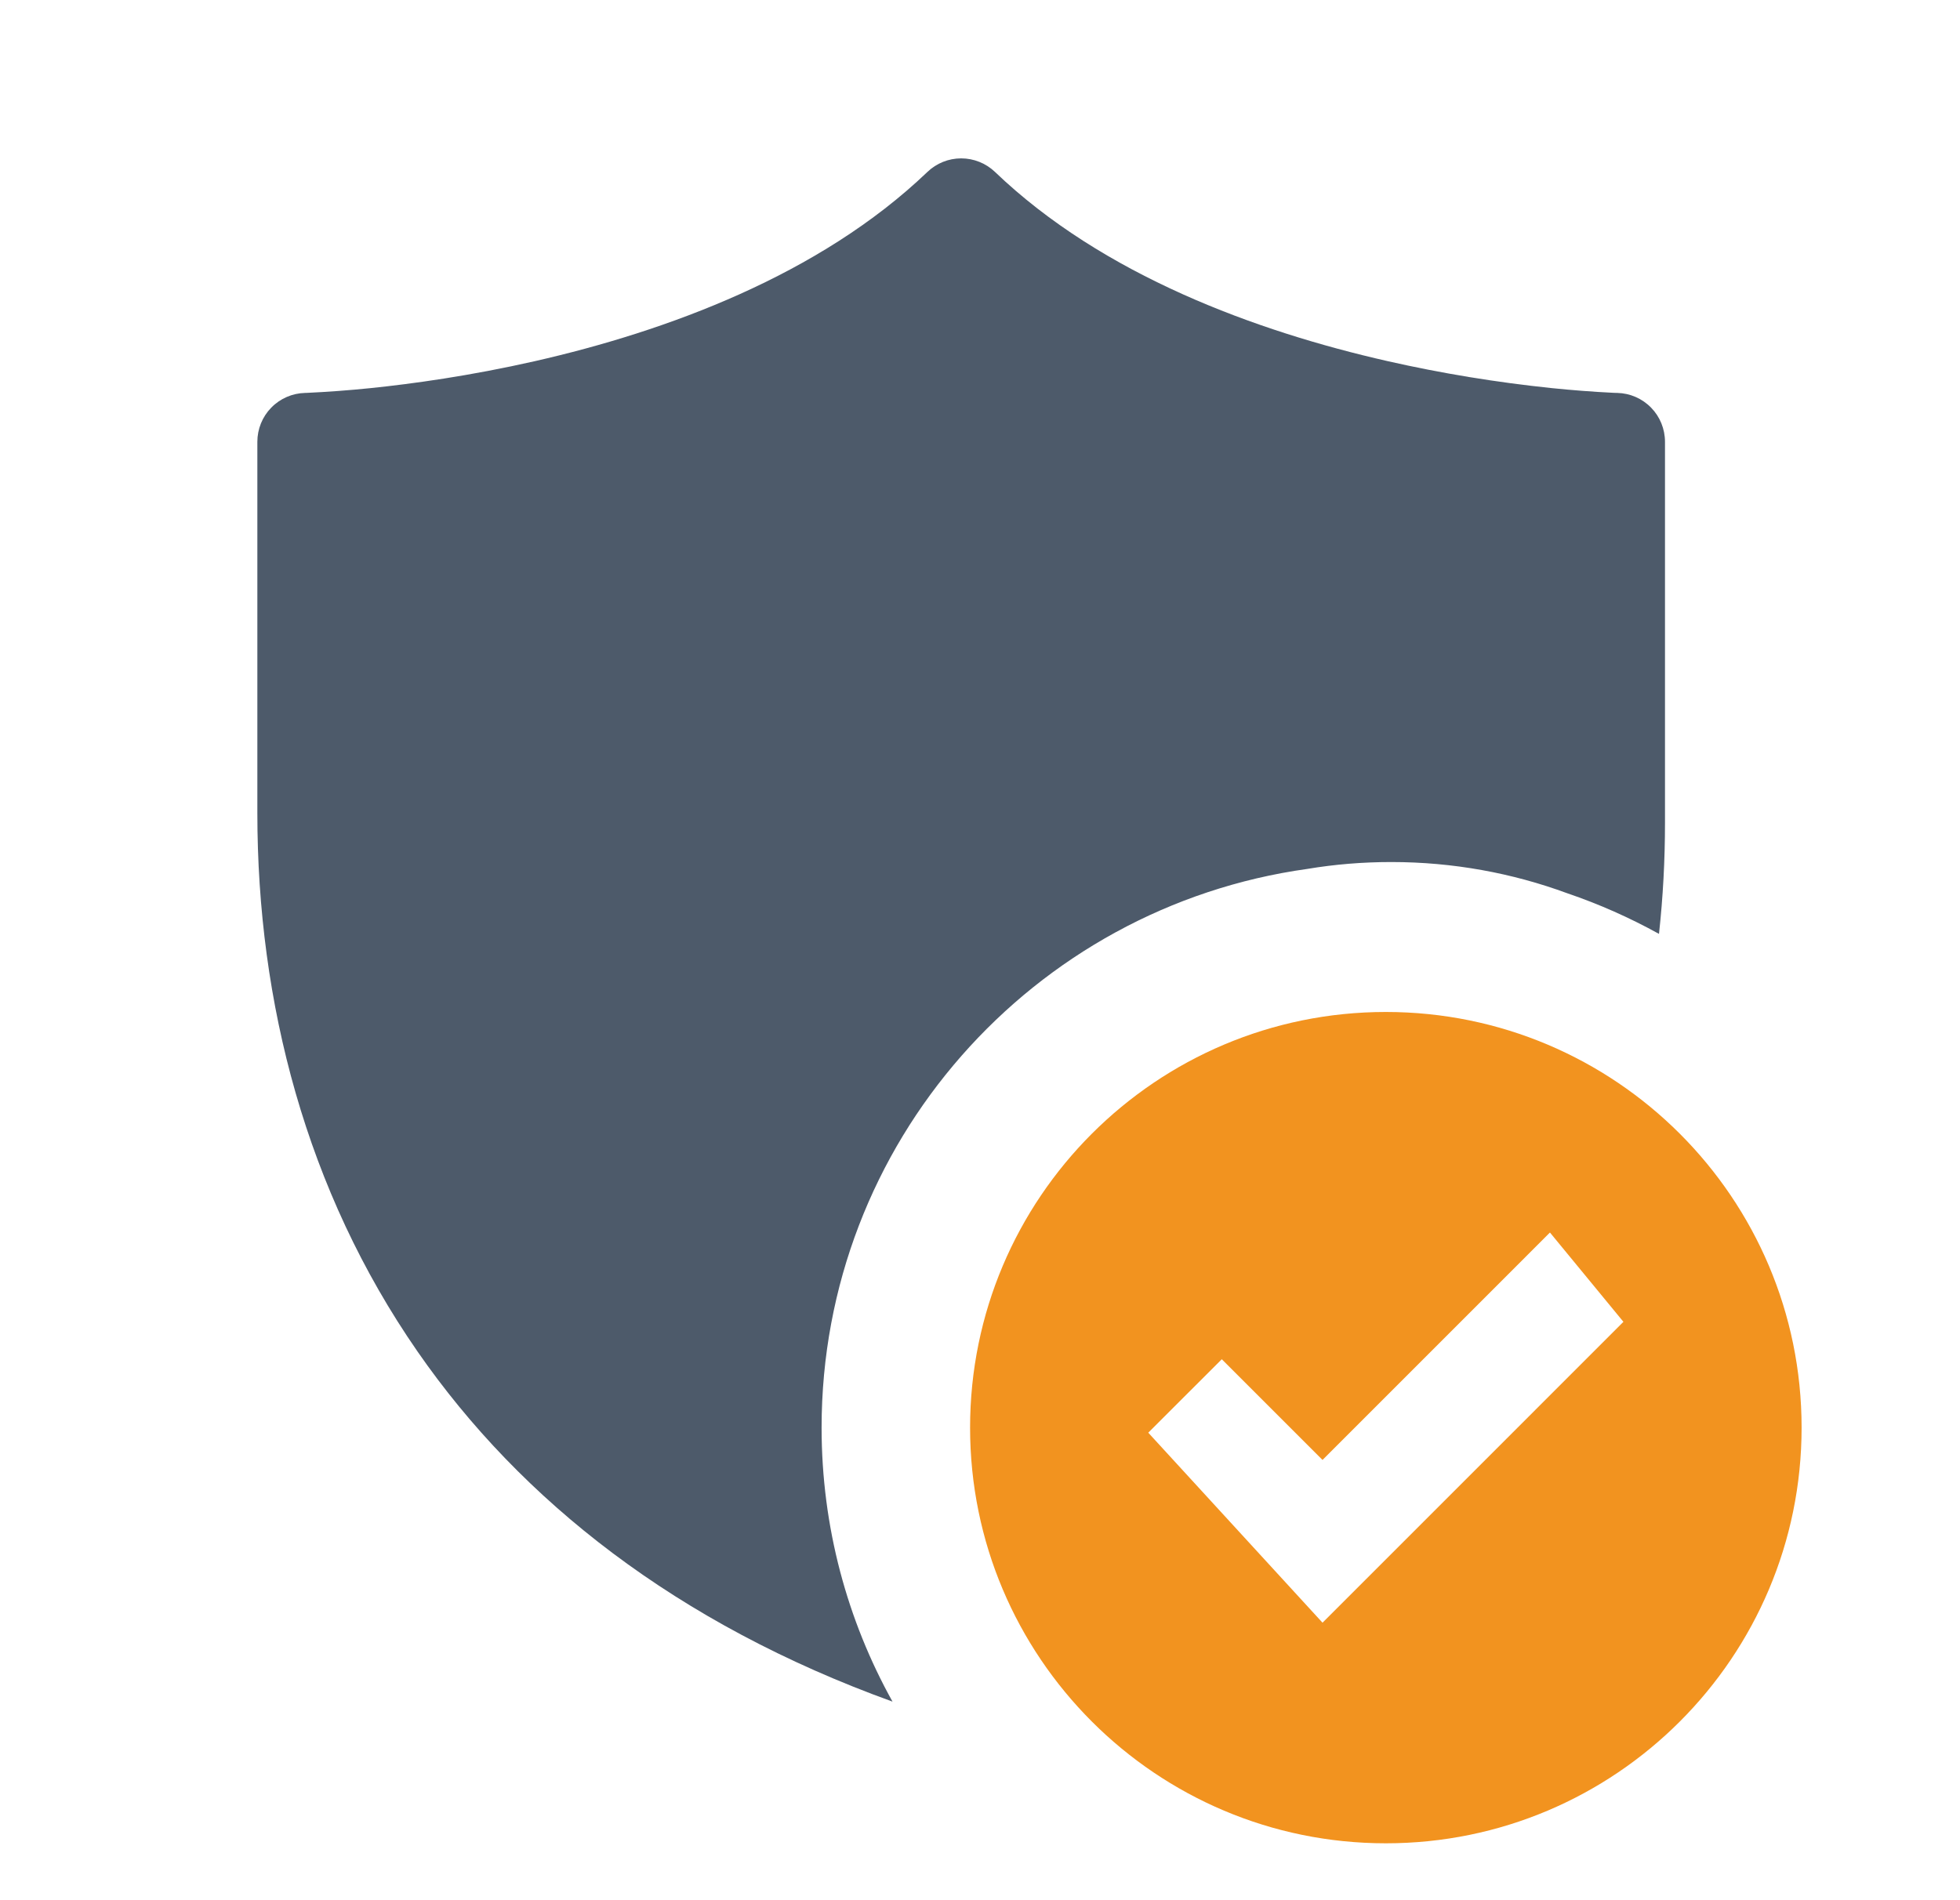 <svg width="33" height="32" viewBox="0 0 33 32" fill="none" xmlns="http://www.w3.org/2000/svg"><path d="M16.183 2.667C16.395 2.667 16.599 2.749 16.753 2.896C18.568 4.636 21.153 5.58 23.36 6.081C24.273 6.288 25.196 6.439 26.127 6.536C26.471 6.571 26.817 6.598 27.163 6.615L27.216 6.617H27.23C27.445 6.622 27.649 6.711 27.799 6.865C27.949 7.018 28.033 7.225 28.033 7.44V13.858C28.033 14.482 28 15.106 27.932 15.727C27.442 15.456 26.926 15.226 26.388 15.043C25.465 14.703 24.467 14.517 23.425 14.517C22.943 14.517 22.471 14.556 22.011 14.633C17.39 15.277 13.833 19.244 13.833 24.042C13.833 25.716 14.267 27.29 15.027 28.656C11.396 27.344 8.772 25.273 7.031 22.762C5.152 20.052 4.333 16.878 4.333 13.694V7.44C4.333 7.225 4.417 7.018 4.567 6.865C4.717 6.711 4.922 6.622 5.136 6.617H5.151C5.515 6.6 5.878 6.573 6.24 6.536C6.94 6.464 7.913 6.33 9.006 6.082C11.213 5.58 13.797 4.636 15.614 2.896C15.767 2.749 15.971 2.667 16.183 2.667Z" fill="#4D5A6A"/><path fill-rule="evenodd" clip-rule="evenodd" d="M23.333 31.042C27.199 31.042 30.333 27.907 30.333 24.042C30.333 20.176 27.199 17.042 23.333 17.042C19.467 17.042 16.333 20.176 16.333 24.042C16.333 27.907 19.467 31.042 23.333 31.042ZM22.267 27.327L27.333 22.26L26.096 20.756L22.267 24.586L20.571 22.89L19.333 24.127L22.267 27.327Z" fill="#F2931F"/></svg>